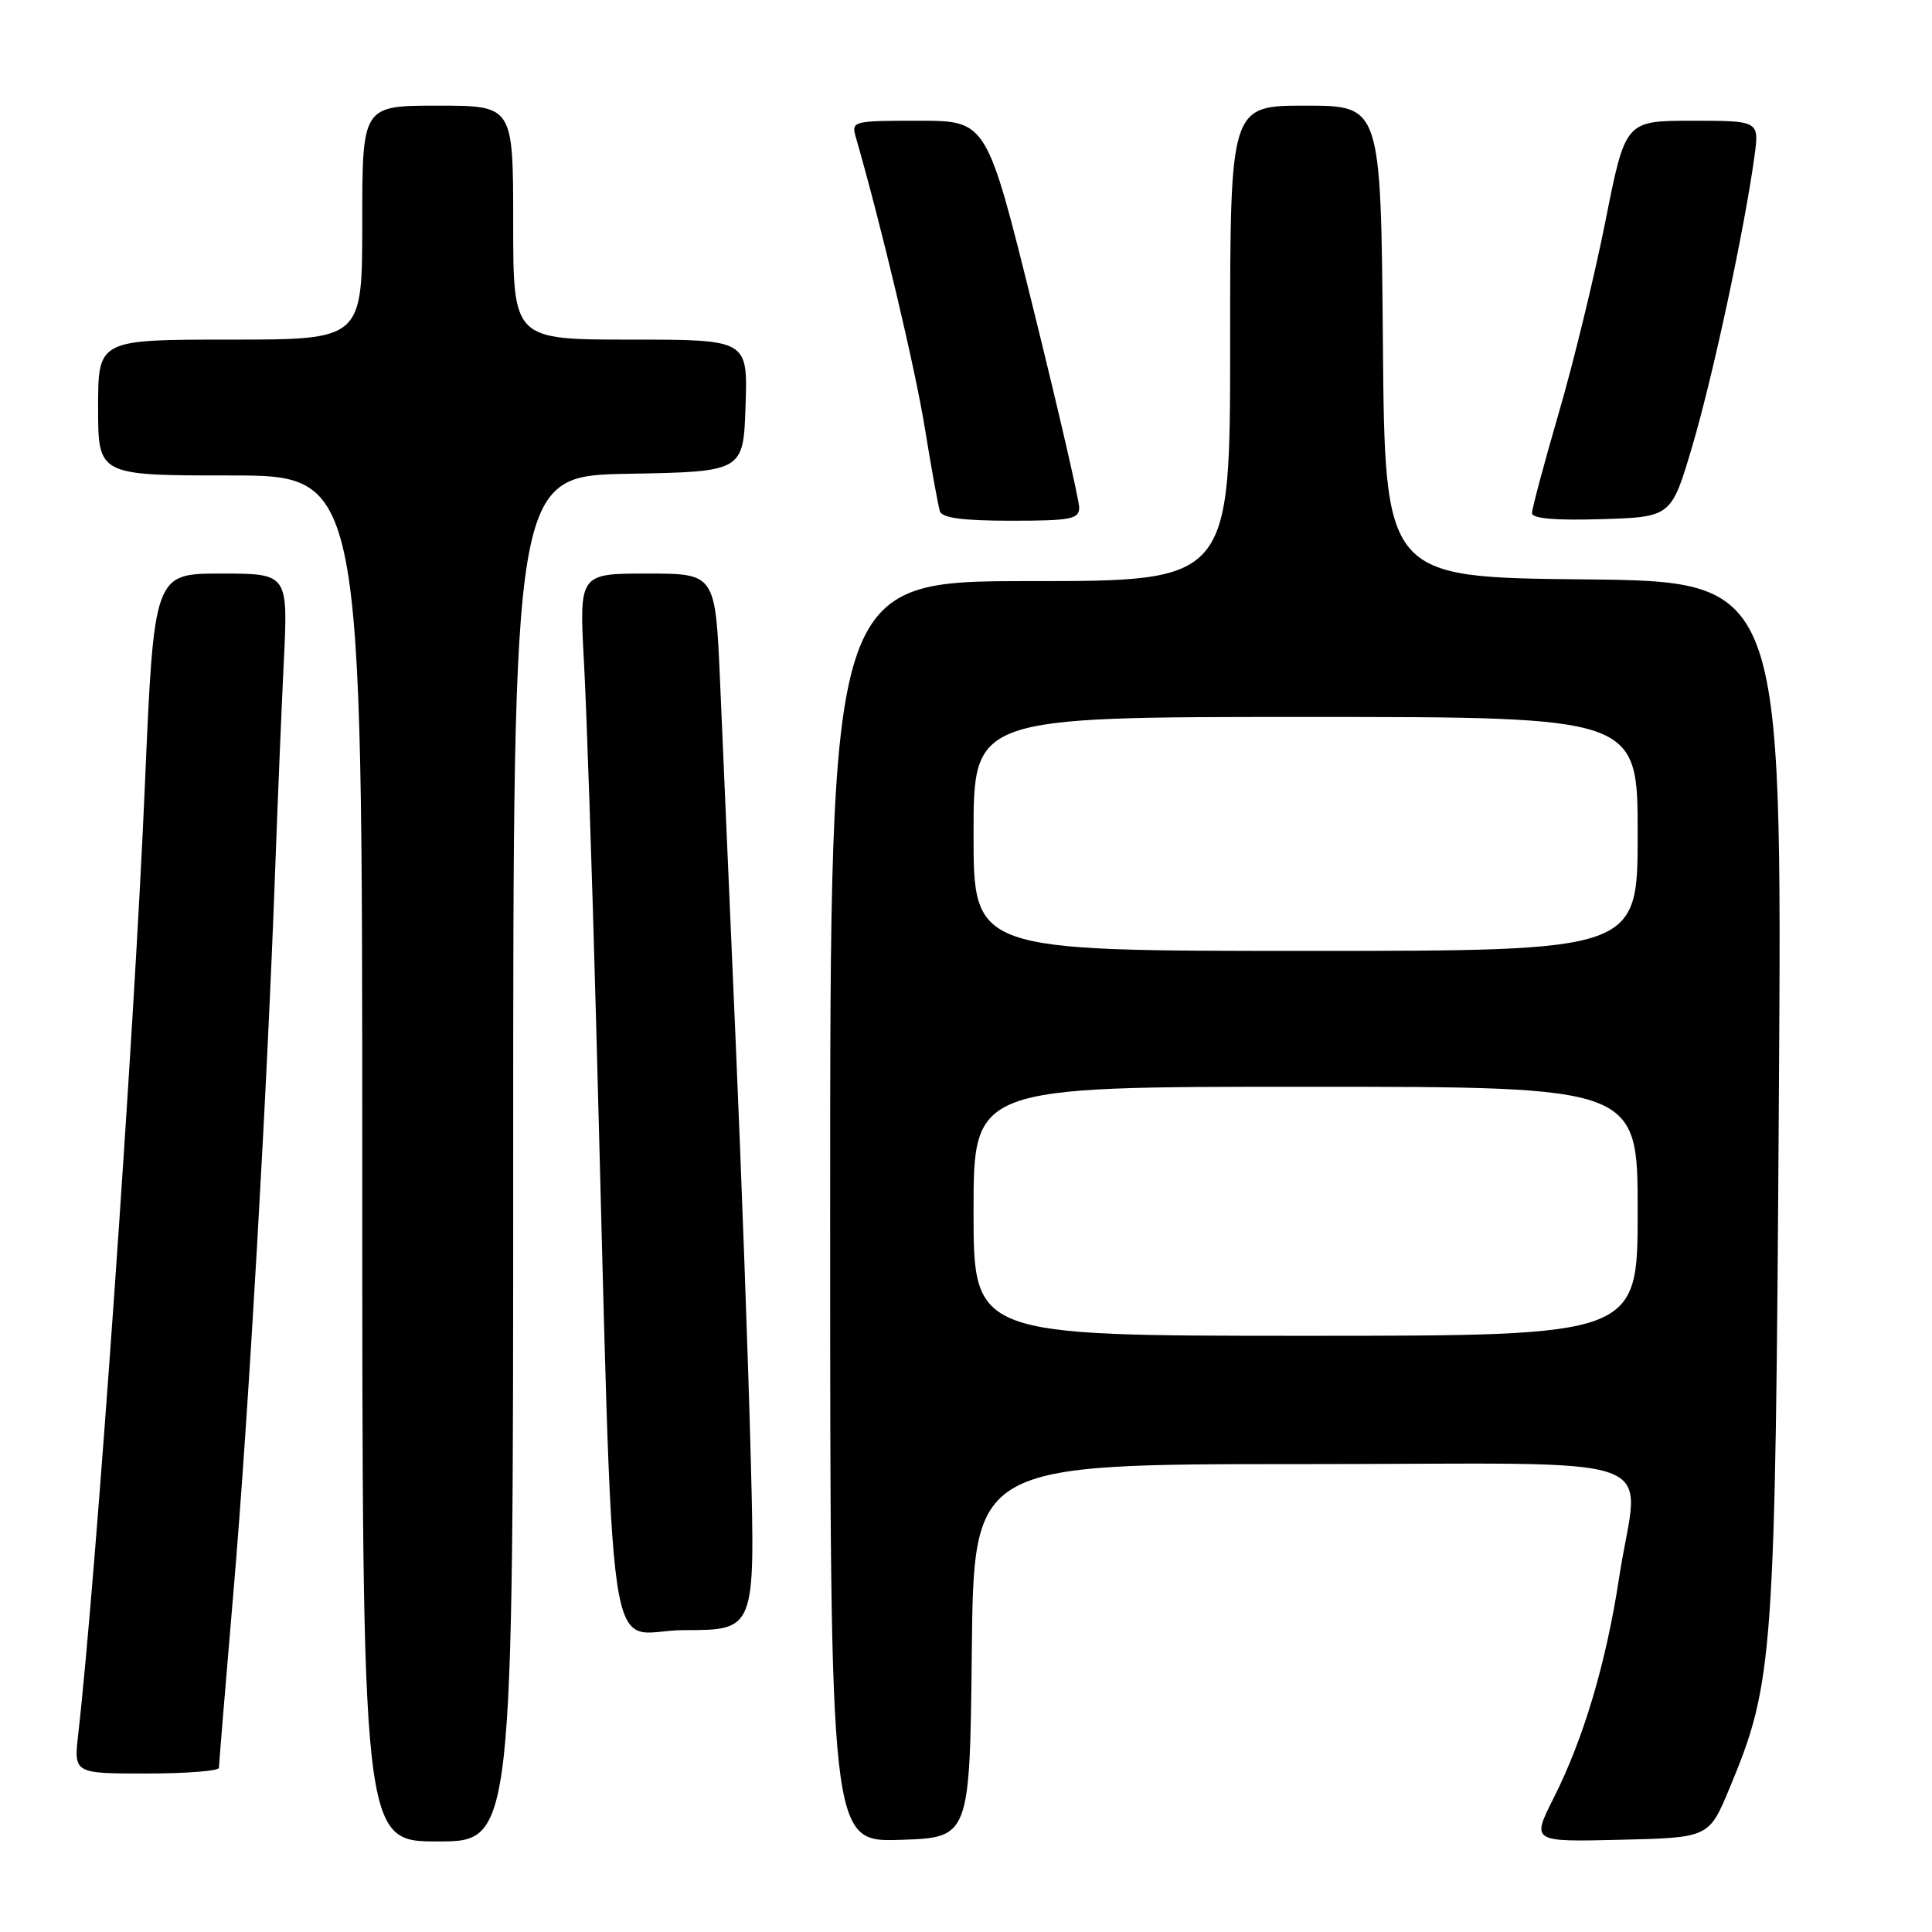 <?xml version="1.0" encoding="UTF-8" standalone="no"?>
<!DOCTYPE svg PUBLIC "-//W3C//DTD SVG 1.1//EN" "http://www.w3.org/Graphics/SVG/1.1/DTD/svg11.dtd" >
<svg xmlns="http://www.w3.org/2000/svg" xmlns:xlink="http://www.w3.org/1999/xlink" version="1.1" viewBox="0 0 256 256">
 <g >
 <path fill="currentColor"
d=" M 68.00 153.53 C 68.00 63.05 68.00 63.05 83.25 62.78 C 98.50 62.50 98.50 62.50 98.79 53.75 C 99.08 45.00 99.08 45.00 83.54 45.00 C 68.00 45.00 68.00 45.00 68.00 29.50 C 68.00 14.00 68.00 14.00 58.00 14.00 C 48.00 14.00 48.00 14.00 48.00 29.50 C 48.00 45.00 48.00 45.00 30.50 45.00 C 13.00 45.00 13.00 45.00 13.00 54.00 C 13.00 63.00 13.00 63.00 30.50 63.00 C 48.00 63.00 48.00 63.00 48.00 153.50 C 48.00 244.00 48.00 244.00 58.00 244.00 C 68.00 244.00 68.00 244.00 68.00 153.53 Z  M 128.77 218.75 C 129.03 194.00 129.03 194.00 172.52 194.00 C 222.56 194.00 217.12 192.06 214.55 209.00 C 212.83 220.30 209.85 230.37 205.85 238.28 C 202.94 244.06 202.94 244.06 214.69 243.78 C 226.45 243.50 226.45 243.50 229.20 236.88 C 235.02 222.87 235.24 219.83 235.71 145.27 C 236.15 77.03 236.15 77.03 209.82 76.77 C 183.50 76.50 183.50 76.50 183.24 45.25 C 182.97 14.00 182.97 14.00 172.99 14.00 C 163.00 14.00 163.00 14.00 163.00 45.50 C 163.00 77.00 163.00 77.00 136.50 77.00 C 110.00 77.00 110.00 77.00 110.00 160.54 C 110.00 244.08 110.00 244.08 119.25 243.79 C 128.50 243.50 128.50 243.50 128.77 218.75 Z  M 29.01 234.25 C 29.01 233.84 29.89 223.15 30.97 210.50 C 32.93 187.54 35.41 144.32 36.47 115.00 C 36.78 106.47 37.29 94.21 37.60 87.75 C 38.18 76.00 38.18 76.00 29.29 76.00 C 20.40 76.00 20.40 76.00 19.19 104.25 C 17.80 136.85 12.72 209.09 10.37 229.75 C 9.77 235.00 9.77 235.00 19.38 235.00 C 24.67 235.00 29.00 234.66 29.01 234.25 Z  M 99.48 193.25 C 99.16 180.74 98.25 155.65 97.46 137.50 C 96.67 119.35 95.75 98.09 95.41 90.25 C 94.79 76.00 94.79 76.00 85.77 76.00 C 76.74 76.00 76.74 76.00 77.38 87.75 C 77.73 94.21 78.46 115.70 78.99 135.50 C 81.45 225.94 80.01 216.00 90.65 216.00 C 100.07 216.00 100.07 216.00 99.48 193.25 Z  M 143.00 67.25 C 143.00 66.29 140.25 54.36 136.88 40.75 C 130.75 16.00 130.75 16.00 121.76 16.00 C 112.91 16.00 112.78 16.04 113.42 18.25 C 116.78 29.92 121.22 48.59 122.53 56.63 C 123.41 62.06 124.32 67.06 124.54 67.75 C 124.82 68.63 127.62 69.00 133.97 69.00 C 141.90 69.00 143.00 68.79 143.00 67.25 Z  M 224.27 59.00 C 227.00 49.75 231.16 30.32 232.47 20.75 C 233.12 16.00 233.12 16.00 224.25 16.00 C 215.37 16.00 215.37 16.00 212.74 29.25 C 211.29 36.54 208.51 47.99 206.55 54.70 C 204.60 61.41 203.00 67.39 203.00 67.99 C 203.00 68.71 206.09 68.98 212.24 68.79 C 221.47 68.50 221.47 68.50 224.27 59.00 Z  M 129.00 160.50 C 129.00 144.00 129.00 144.00 173.00 144.00 C 217.00 144.00 217.00 144.00 217.00 160.50 C 217.00 177.00 217.00 177.00 173.00 177.00 C 129.00 177.00 129.00 177.00 129.00 160.50 Z  M 129.00 110.50 C 129.00 95.00 129.00 95.00 173.00 95.00 C 217.00 95.00 217.00 95.00 217.00 110.50 C 217.00 126.00 217.00 126.00 173.00 126.00 C 129.00 126.00 129.00 126.00 129.00 110.50 Z "/>
</g>
</svg>